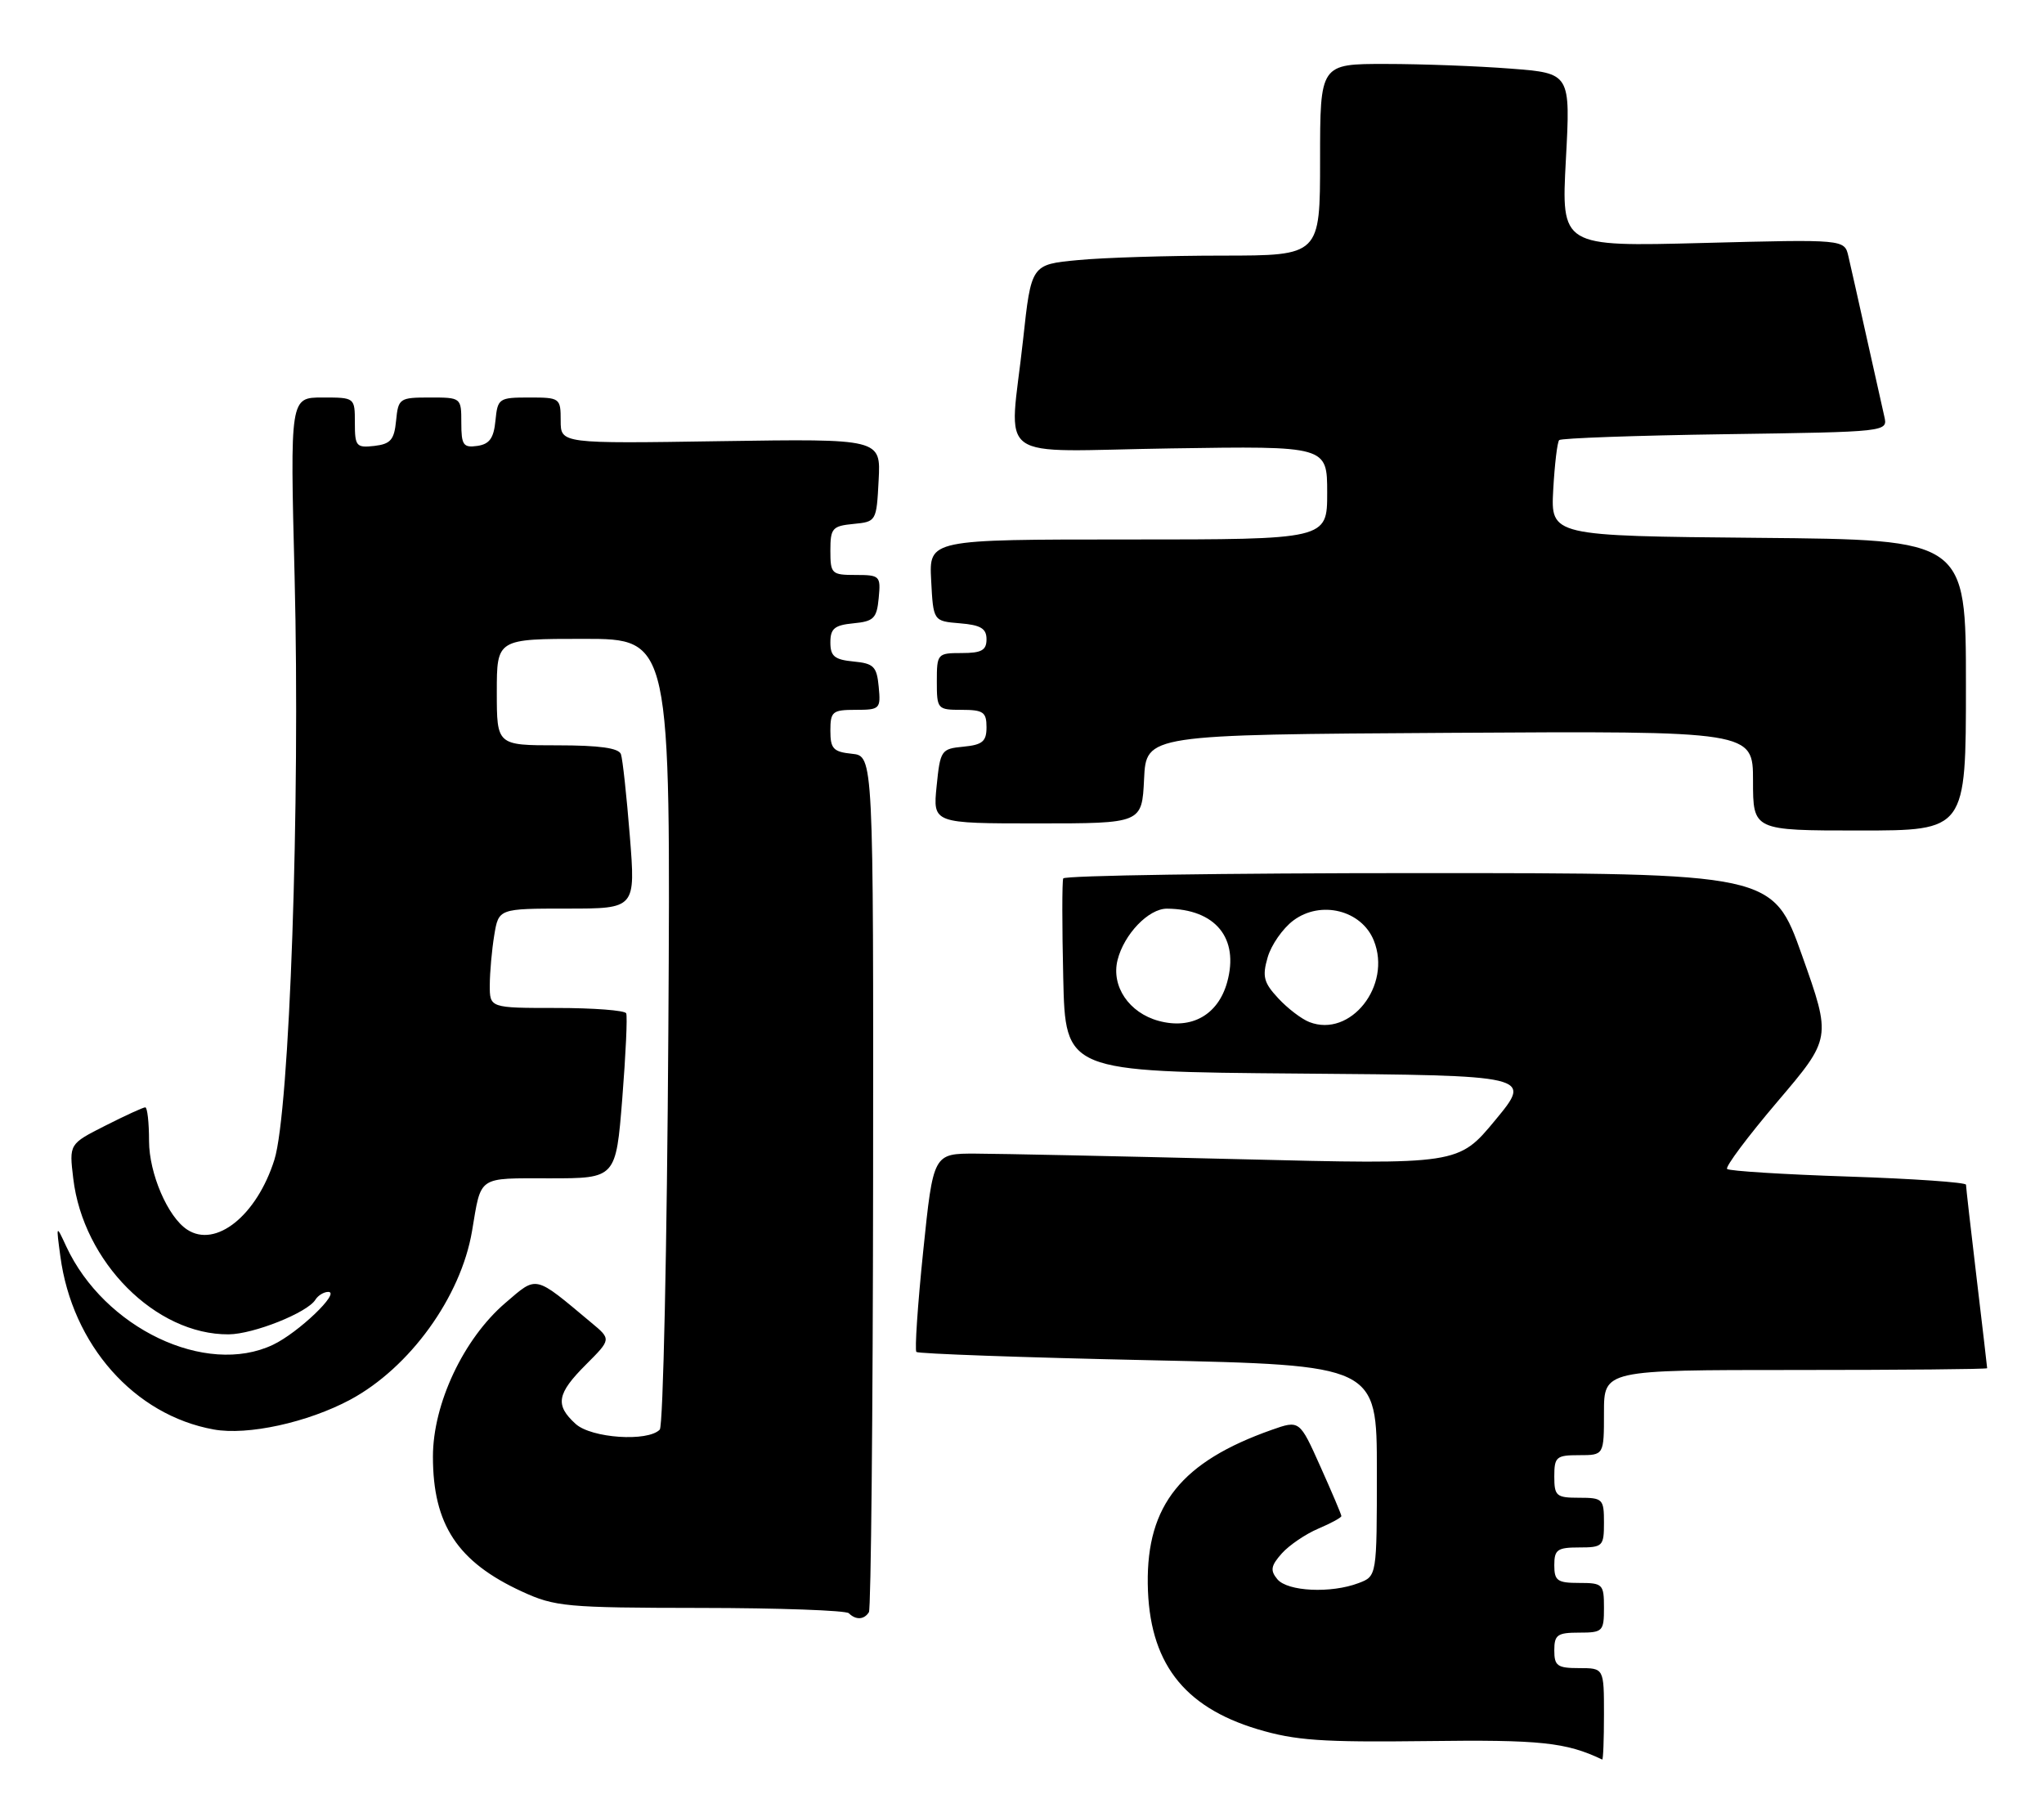 <?xml version="1.0" encoding="UTF-8" standalone="no"?>
<!DOCTYPE svg PUBLIC "-//W3C//DTD SVG 1.1//EN" "http://www.w3.org/Graphics/SVG/1.1/DTD/svg11.dtd" >
<svg xmlns="http://www.w3.org/2000/svg" xmlns:xlink="http://www.w3.org/1999/xlink" version="1.1" viewBox="0 0 288 256">
 <g >
 <path fill="currentColor"
d=" M 226.00 241.50 C 226.00 235.00 226.00 235.00 222.50 235.00 C 219.43 235.00 219.00 234.69 219.00 232.50 C 219.00 230.31 219.43 230.00 222.50 230.00 C 225.83 230.00 226.00 229.83 226.00 226.50 C 226.00 223.17 225.83 223.00 222.50 223.00 C 219.43 223.00 219.00 222.69 219.00 220.50 C 219.00 218.31 219.43 218.00 222.50 218.00 C 225.83 218.00 226.00 217.83 226.00 214.50 C 226.00 211.17 225.83 211.00 222.50 211.00 C 219.28 211.00 219.00 210.76 219.00 208.00 C 219.00 205.24 219.28 205.00 222.50 205.00 C 226.00 205.00 226.00 205.00 226.00 199.00 C 226.00 193.00 226.00 193.00 253.00 193.00 C 267.85 193.00 280.00 192.89 279.99 192.75 C 279.99 192.61 279.32 186.88 278.50 180.00 C 277.68 173.12 277.01 167.23 277.01 166.90 C 277.00 166.57 269.55 166.05 260.43 165.75 C 251.32 165.45 243.63 164.97 243.35 164.68 C 243.06 164.39 246.25 160.13 250.43 155.21 C 258.05 146.26 258.05 146.26 253.92 134.63 C 249.79 123.00 249.79 123.00 199.95 123.00 C 172.54 123.00 149.98 123.34 149.81 123.75 C 149.64 124.16 149.64 130.46 149.81 137.74 C 150.11 150.97 150.11 150.97 183.00 151.24 C 215.89 151.50 215.89 151.50 210.70 157.78 C 205.50 164.07 205.50 164.07 174.50 163.30 C 157.45 162.88 140.80 162.53 137.50 162.52 C 131.50 162.50 131.50 162.50 130.08 176.25 C 129.30 183.81 128.87 190.20 129.12 190.46 C 129.38 190.71 144.08 191.24 161.79 191.62 C 194.00 192.32 194.00 192.32 194.00 207.18 C 194.00 222.05 194.00 222.05 191.43 223.02 C 187.55 224.50 181.42 224.21 179.98 222.48 C 178.95 221.24 179.06 220.58 180.61 218.84 C 181.65 217.68 183.96 216.11 185.75 215.35 C 187.54 214.59 189.00 213.80 189.00 213.58 C 189.00 213.36 187.67 210.23 186.05 206.62 C 183.11 200.05 183.11 200.05 179.17 201.44 C 166.49 205.92 161.57 212.02 161.72 223.12 C 161.87 234.09 166.66 240.43 177.17 243.60 C 182.51 245.20 186.24 245.46 201.00 245.28 C 217.08 245.07 220.65 245.45 225.75 247.88 C 225.89 247.95 226.00 245.07 226.00 241.50 Z  M 122.43 227.12 C 122.72 226.64 122.99 199.30 123.02 166.37 C 123.07 106.50 123.07 106.50 120.04 106.19 C 117.41 105.92 117.00 105.47 117.00 102.94 C 117.00 100.24 117.29 100.00 120.56 100.00 C 123.98 100.00 124.11 99.87 123.81 96.75 C 123.54 93.89 123.11 93.46 120.25 93.19 C 117.58 92.93 117.00 92.45 117.00 90.50 C 117.00 88.55 117.58 88.07 120.25 87.81 C 123.11 87.54 123.54 87.11 123.81 84.25 C 124.11 81.13 123.98 81.00 120.56 81.00 C 117.17 81.00 117.00 80.84 117.00 77.56 C 117.00 74.42 117.27 74.10 120.25 73.81 C 123.47 73.50 123.50 73.45 123.80 67.65 C 124.11 61.81 124.11 61.81 101.55 62.15 C 79.00 62.50 79.00 62.50 79.00 59.25 C 79.00 56.07 78.90 56.00 74.56 56.00 C 70.29 56.00 70.12 56.12 69.81 59.25 C 69.57 61.74 68.97 62.57 67.25 62.82 C 65.28 63.10 65.00 62.70 65.00 59.57 C 65.00 56.01 64.98 56.00 60.56 56.00 C 56.29 56.00 56.12 56.12 55.81 59.25 C 55.55 61.96 55.04 62.55 52.75 62.82 C 50.20 63.11 50.00 62.87 50.00 59.57 C 50.00 56.00 50.00 56.00 45.44 56.00 C 40.87 56.00 40.87 56.00 41.51 81.25 C 42.31 113.27 40.81 156.58 38.66 163.39 C 36.18 171.24 30.41 175.87 26.38 173.23 C 23.64 171.45 21.01 165.32 21.00 160.75 C 21.00 158.14 20.76 156.00 20.47 156.00 C 20.17 156.00 17.64 157.16 14.84 158.58 C 9.74 161.16 9.74 161.16 10.32 166.01 C 11.71 177.79 21.94 188.05 32.22 187.98 C 35.73 187.95 43.31 184.93 44.44 183.10 C 44.81 182.50 45.63 182.00 46.25 182.00 C 48.05 182.00 42.03 187.76 38.46 189.45 C 29.00 193.94 14.69 187.12 9.33 175.58 C 7.90 172.50 7.90 172.50 8.50 176.96 C 10.16 189.46 18.92 199.36 30.11 201.38 C 34.89 202.25 43.35 200.40 49.36 197.18 C 57.74 192.67 64.94 182.71 66.51 173.43 C 67.84 165.55 67.19 166.00 77.46 166.00 C 86.78 166.00 86.78 166.00 87.68 154.75 C 88.17 148.56 88.42 143.16 88.23 142.75 C 88.04 142.34 83.63 142.00 78.44 142.00 C 69.00 142.00 69.00 142.00 69.01 138.75 C 69.02 136.96 69.30 133.81 69.64 131.75 C 70.26 128.00 70.26 128.00 79.91 128.00 C 89.56 128.00 89.56 128.00 88.74 117.75 C 88.29 112.11 87.73 106.94 87.49 106.25 C 87.19 105.38 84.46 105.00 78.53 105.00 C 70.00 105.00 70.00 105.00 70.00 97.50 C 70.00 90.00 70.00 90.00 82.25 90.00 C 94.50 90.00 94.50 90.00 94.17 145.25 C 93.98 175.64 93.44 200.91 92.96 201.40 C 91.28 203.15 83.33 202.61 81.11 200.60 C 78.18 197.94 78.45 196.35 82.56 192.24 C 86.13 188.67 86.13 188.67 83.31 186.33 C 75.20 179.55 75.74 179.67 71.21 183.55 C 65.32 188.59 61.00 197.76 61.00 205.20 C 61.00 214.78 64.46 220.03 73.54 224.21 C 78.18 226.35 79.79 226.50 98.69 226.52 C 109.79 226.53 119.20 226.87 119.60 227.27 C 120.59 228.25 121.76 228.19 122.43 227.12 Z  M 277.00 96.52 C 277.00 76.03 277.00 76.03 247.75 75.77 C 218.50 75.50 218.50 75.50 218.85 69.00 C 219.05 65.42 219.42 62.27 219.69 62.00 C 219.95 61.73 230.48 61.35 243.08 61.17 C 266.00 60.84 266.00 60.84 265.50 58.67 C 265.23 57.48 264.10 52.45 263.00 47.50 C 261.90 42.55 260.75 37.42 260.44 36.11 C 259.89 33.71 259.89 33.71 239.94 34.23 C 219.98 34.75 219.98 34.75 220.63 22.54 C 221.29 10.32 221.29 10.32 212.89 9.67 C 208.28 9.31 200.34 9.01 195.25 9.01 C 186.00 9.00 186.00 9.00 186.00 22.50 C 186.00 36.00 186.00 36.00 172.25 36.01 C 164.69 36.01 155.53 36.29 151.90 36.64 C 145.30 37.26 145.30 37.26 144.15 47.88 C 142.23 65.54 139.52 63.55 165.00 63.17 C 187.00 62.83 187.00 62.83 187.00 69.42 C 187.00 76.00 187.00 76.00 158.95 76.00 C 130.90 76.00 130.90 76.00 131.20 81.75 C 131.50 87.50 131.50 87.50 135.25 87.81 C 138.19 88.05 139.00 88.54 139.00 90.06 C 139.00 91.61 138.30 92.00 135.50 92.00 C 132.08 92.00 132.00 92.10 132.00 96.00 C 132.00 99.90 132.08 100.00 135.50 100.00 C 138.54 100.00 139.00 100.32 139.00 102.44 C 139.00 104.45 138.44 104.93 135.75 105.19 C 132.61 105.49 132.48 105.68 131.97 110.75 C 131.44 116.00 131.44 116.00 146.17 116.00 C 160.90 116.00 160.90 116.00 161.20 109.75 C 161.50 103.50 161.50 103.50 204.25 103.24 C 247.00 102.98 247.00 102.98 247.00 109.99 C 247.00 117.00 247.00 117.00 262.00 117.00 C 277.00 117.00 277.00 117.00 277.00 96.52 Z  M 163.26 143.82 C 159.08 142.69 156.55 138.94 157.46 135.26 C 158.37 131.61 161.84 128.00 164.42 128.01 C 171.26 128.06 174.62 132.16 172.91 138.36 C 171.64 142.97 167.90 145.08 163.26 143.82 Z  M 184.50 143.99 C 183.40 143.57 181.42 142.06 180.10 140.63 C 178.06 138.44 177.83 137.57 178.61 134.88 C 179.11 133.13 180.74 130.79 182.24 129.67 C 186.10 126.79 191.85 128.22 193.57 132.50 C 196.13 138.84 190.29 146.23 184.50 143.99 Z "/>
</g>
</svg>